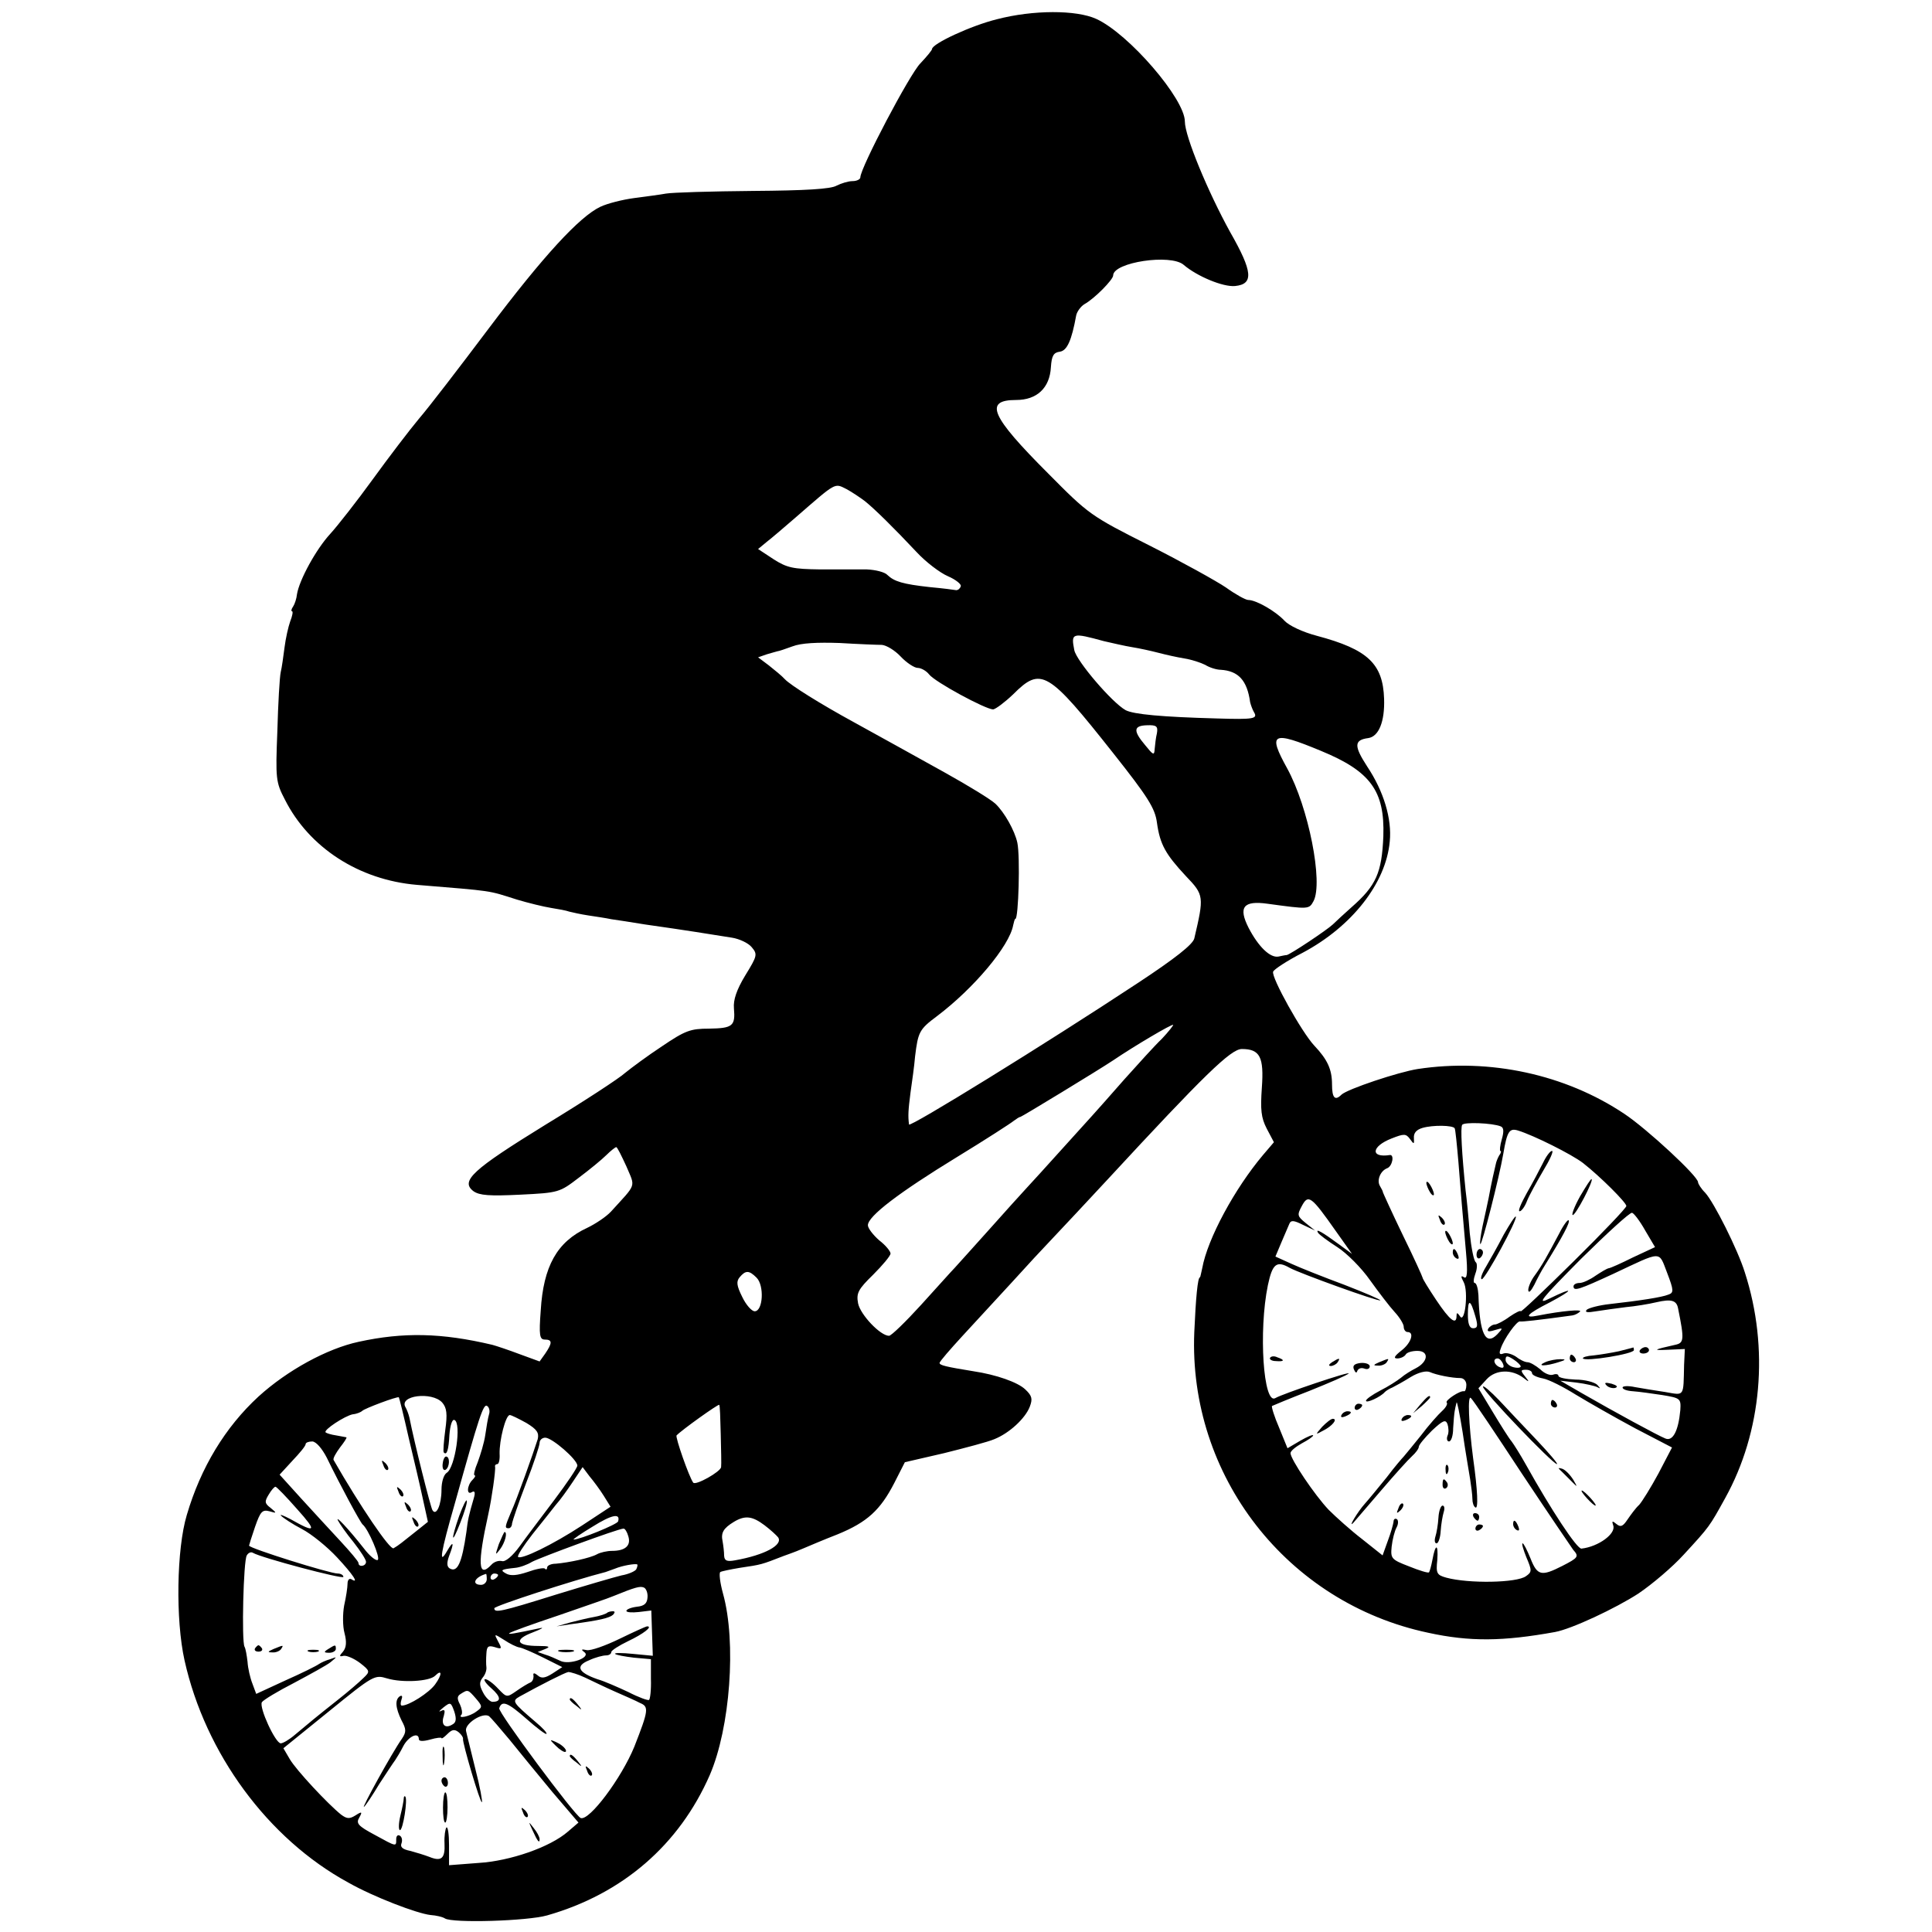 <?xml version="1.0" standalone="no"?>
<!DOCTYPE svg PUBLIC "-//W3C//DTD SVG 20010904//EN"
 "http://www.w3.org/TR/2001/REC-SVG-20010904/DTD/svg10.dtd">
<svg version="1.0" xmlns="http://www.w3.org/2000/svg"
 width="512pt" height="512pt" viewBox="0 0 512 512"
 preserveAspectRatio="xMidYMid meet">
<g transform="translate(0,512) scale(0.1,-0.1)"
fill="#000000" stroke="none">
<path d="M2642 5069 c-69 -17 -172 -65 -172 -79 0 -3 -14 -20 -31 -38 -28 -28
-159 -277 -159 -302 0 -5 -9 -10 -21 -10 -11 0 -30 -6 -42 -12 -15 -9 -82 -13
-222 -14 -110 -1 -213 -4 -230 -7 -16 -3 -55 -8 -85 -12 -30 -4 -70 -14 -89
-23 -55 -26 -151 -130 -297 -324 -76 -101 -158 -208 -184 -238 -25 -30 -80
-102 -122 -160 -42 -58 -93 -123 -113 -145 -37 -40 -82 -122 -88 -160 -1 -11
-6 -26 -10 -32 -5 -7 -6 -13 -3 -13 3 0 1 -12 -5 -27 -5 -14 -12 -45 -15 -69
-3 -23 -7 -53 -10 -65 -3 -13 -7 -84 -9 -157 -5 -126 -4 -135 20 -181 64 -127
196 -213 350 -226 206 -17 186 -14 265 -39 30 -9 71 -19 90 -22 19 -3 41 -7
49 -10 8 -2 30 -7 50 -10 20 -3 47 -7 61 -10 14 -2 54 -8 90 -14 113 -16 167
-25 230 -35 19 -3 43 -14 52 -25 16 -19 15 -23 -17 -75 -23 -38 -32 -65 -30
-87 4 -47 -3 -53 -66 -54 -49 0 -63 -5 -125 -47 -38 -25 -81 -57 -97 -70 -15
-14 -110 -76 -212 -138 -193 -119 -226 -149 -190 -176 16 -11 42 -13 124 -9
102 5 104 6 155 45 28 21 61 48 73 60 12 12 24 21 26 21 3 0 14 -23 27 -51 24
-57 28 -44 -41 -120 -13 -14 -42 -33 -63 -43 -80 -37 -116 -102 -123 -219 -5
-66 -3 -77 11 -77 20 0 20 -9 1 -37 l-15 -21 -52 19 c-29 11 -62 22 -73 25
-135 32 -236 34 -355 8 -83 -18 -188 -75 -265 -145 -88 -81 -153 -188 -190
-314 -27 -90 -30 -277 -6 -385 55 -247 221 -473 434 -589 67 -38 182 -82 218
-86 15 -1 32 -5 38 -9 20 -13 219 -7 271 8 200 57 350 187 431 372 54 125 71
352 35 481 -8 29 -11 55 -7 57 3 2 27 7 51 11 60 9 56 8 118 32 9 3 19 7 22 8
3 1 16 6 30 12 14 6 54 23 90 37 78 32 113 64 150 136 l28 55 104 24 c56 14
117 30 133 37 40 16 82 55 94 86 8 21 6 29 -12 46 -20 19 -77 39 -137 48 -74
12 -90 16 -90 22 0 4 28 36 61 72 33 36 91 99 129 140 37 41 88 96 112 121 24
25 88 94 143 153 257 278 327 346 356 346 48 0 59 -21 53 -103 -4 -58 -2 -79
13 -108 l19 -36 -29 -34 c-75 -89 -147 -222 -161 -300 -3 -13 -5 -24 -6 -24
-6 0 -11 -55 -15 -145 -16 -381 246 -718 620 -797 110 -24 198 -23 336 2 44 8
161 63 221 102 37 25 91 71 120 103 69 75 68 74 110 150 97 175 117 397 52
598 -19 61 -82 186 -105 211 -11 11 -19 24 -19 28 0 16 -135 141 -195 181
-157 105 -357 148 -548 119 -51 -8 -186 -53 -202 -68 -17 -17 -25 -9 -25 27 0
40 -12 66 -47 103 -33 35 -115 182 -109 196 2 6 37 29 78 50 130 69 221 184
231 295 6 60 -16 133 -60 199 -35 54 -35 70 3 75 28 4 44 44 42 104 -3 93 -43
131 -178 167 -38 10 -74 27 -86 40 -23 25 -75 55 -96 55 -7 0 -34 15 -59 33
-25 17 -117 68 -204 112 -155 78 -160 82 -267 190 -153 153 -171 195 -85 195
55 0 89 32 92 87 2 30 7 39 24 41 19 3 31 30 43 96 2 10 12 24 22 30 27 15 76
65 76 76 0 35 153 58 187 28 35 -30 104 -59 136 -56 50 5 47 38 -13 143 -59
107 -120 254 -120 293 0 60 -149 233 -235 272 -53 24 -167 24 -263 -1z m-350
-1277 c25 -20 76 -70 137 -135 24 -26 62 -55 83 -64 21 -9 37 -22 34 -27 -2
-6 -7 -10 -12 -10 -5 1 -36 5 -69 8 -73 8 -95 15 -113 32 -7 8 -32 14 -55 15
-23 0 -79 0 -124 0 -71 1 -87 4 -123 27 l-41 27 23 19 c13 10 48 40 78 66 107
93 101 90 133 74 15 -8 37 -23 49 -32z m633 -371 c22 -5 56 -13 75 -16 19 -3
51 -10 70 -15 19 -5 50 -12 69 -15 19 -3 43 -11 55 -17 11 -7 30 -13 41 -13
47 -3 70 -28 78 -86 2 -8 6 -19 10 -26 11 -18 0 -20 -98 -17 -147 4 -221 11
-242 22 -36 20 -130 130 -136 159 -9 46 -6 47 78 24z m-588 -10 c12 -1 34 -14
50 -31 15 -16 36 -30 45 -30 9 0 23 -8 30 -17 15 -20 150 -93 170 -93 7 1 31
19 53 40 74 74 92 63 266 -157 91 -115 110 -145 115 -183 8 -58 23 -84 77
-142 48 -50 48 -54 22 -165 -4 -16 -51 -53 -148 -117 -250 -165 -607 -385
-608 -376 -3 23 -2 38 4 85 4 28 10 70 12 95 8 65 11 72 58 107 98 74 192 186
202 241 2 9 4 17 6 17 8 0 13 165 5 202 -7 32 -34 80 -58 103 -13 12 -72 48
-133 82 -104 58 -130 72 -242 134 -88 48 -168 98 -183 114 -8 9 -28 25 -43 37
l-28 21 23 8 c13 4 25 7 28 8 3 0 21 6 40 13 23 9 66 11 125 9 50 -3 100 -5
112 -5z m729 -234 c-3 -12 -5 -31 -6 -42 -1 -18 -4 -16 -25 10 -33 39 -31 52
5 53 25 1 29 -3 26 -21z m435 -47 c131 -54 169 -106 165 -226 -4 -97 -19 -131
-84 -188 -19 -17 -42 -38 -50 -46 -16 -15 -112 -79 -122 -81 -3 0 -13 -2 -22
-4 -22 -4 -53 26 -79 76 -28 55 -14 73 50 64 110 -15 110 -15 122 7 26 49 -13
248 -70 352 -52 94 -40 100 90 46z m-422 -763 c-19 -18 -63 -67 -99 -107 -36
-41 -74 -84 -85 -96 -11 -12 -49 -54 -85 -94 -36 -40 -76 -84 -90 -99 -14 -15
-59 -65 -100 -111 -41 -46 -82 -91 -90 -100 -8 -8 -48 -53 -89 -98 -41 -45
-79 -82 -85 -82 -23 0 -76 56 -82 86 -5 27 0 37 40 76 25 25 46 50 46 56 0 6
-13 22 -30 35 -16 14 -30 32 -30 40 0 24 83 87 235 180 77 47 145 91 152 97 7
5 14 10 17 10 3 0 207 124 246 150 56 38 156 97 159 94 1 -1 -12 -18 -30 -37z
m898 -232 c8 -3 9 -13 3 -34 -5 -17 -6 -31 -4 -31 3 0 2 -6 -3 -12 -4 -7 -8
-17 -9 -23 -1 -5 -5 -21 -8 -35 -3 -14 -8 -38 -11 -55 -3 -16 -11 -50 -16 -74
-5 -24 -8 -46 -6 -48 4 -4 50 176 61 240 10 59 16 68 39 61 42 -13 142 -63
172 -86 46 -36 115 -105 115 -114 0 -5 -63 -71 -140 -147 -77 -76 -140 -136
-140 -132 0 3 -13 -3 -29 -14 -16 -12 -34 -21 -39 -21 -6 0 -14 -5 -18 -11 -4
-8 1 -9 17 -4 23 7 23 6 7 -11 -31 -32 -47 2 -50 104 -1 17 -5 32 -10 32 -4 0
-3 11 2 25 5 13 5 27 1 30 -5 3 -12 38 -16 77 -3 40 -8 91 -11 113 -10 98 -14
168 -9 174 4 8 80 5 102 -4z m-122 -5 c2 -3 6 -44 10 -90 7 -91 10 -124 20
-238 5 -55 3 -72 -5 -67 -9 6 -9 2 -1 -13 13 -25 3 -112 -10 -90 -7 10 -9 10
-9 1 0 -26 -18 -12 -54 42 -20 30 -36 56 -36 59 0 2 -23 53 -52 112 -29 60
-52 111 -53 114 0 3 -4 10 -8 17 -9 15 1 40 19 47 14 5 20 37 7 35 -52 -8 -49
23 5 44 33 13 38 13 49 -2 10 -14 11 -14 10 3 -1 13 6 22 23 27 28 8 80 7 85
-1z m-316 -271 l44 -62 -34 25 c-45 33 -64 44 -56 31 3 -5 26 -22 51 -38 25
-16 64 -55 87 -88 23 -32 52 -70 65 -84 13 -14 24 -32 24 -39 0 -8 5 -14 10
-14 19 0 10 -29 -16 -49 -19 -15 -22 -21 -11 -21 9 0 19 5 22 10 3 6 17 10 31
10 32 0 29 -29 -4 -46 -12 -6 -30 -17 -39 -25 -10 -8 -35 -24 -55 -34 -21 -11
-38 -23 -38 -27 0 -8 39 10 50 23 3 3 12 9 20 12 8 4 30 16 49 28 20 12 40 17
50 13 18 -8 59 -16 81 -16 9 0 16 -8 16 -18 0 -10 -3 -18 -6 -17 -10 3 -52
-25 -46 -30 3 -3 -2 -13 -12 -22 -10 -9 -36 -38 -57 -66 -22 -27 -42 -52 -45
-55 -3 -3 -24 -27 -45 -55 -22 -27 -48 -59 -58 -70 -19 -21 -47 -68 -30 -50 5
6 38 44 73 85 35 41 72 82 82 91 10 9 18 20 18 25 0 5 16 24 35 43 29 27 36
30 41 17 3 -9 4 -23 0 -31 -3 -8 -1 -15 4 -15 6 0 11 16 11 35 1 19 3 40 4 45
1 6 3 16 5 23 1 6 8 -28 16 -78 7 -49 17 -106 20 -125 3 -19 6 -43 6 -52 0
-10 3 -20 8 -23 8 -5 6 45 -6 130 -12 92 -15 170 -6 160 6 -5 66 -95 135 -200
69 -104 131 -195 136 -202 16 -18 14 -21 -29 -43 -55 -28 -66 -26 -84 20 -9
22 -18 40 -21 40 -3 0 2 -17 10 -37 15 -35 15 -39 -1 -50 -24 -18 -152 -20
-211 -4 -25 7 -28 11 -24 47 3 44 -5 44 -13 0 -3 -16 -7 -30 -9 -33 -3 -2 -26
5 -53 16 -47 18 -49 21 -46 52 2 19 8 42 13 51 5 9 5 19 1 22 -5 3 -9 0 -9 -7
-1 -7 -7 -29 -15 -50 l-14 -39 -54 43 c-30 23 -70 59 -89 78 -37 39 -101 134
-101 150 0 6 14 17 30 26 17 9 30 18 30 21 0 3 -15 -3 -34 -14 l-34 -20 -22
54 c-13 30 -21 56 -19 58 2 1 47 20 99 40 52 21 99 41 104 46 8 8 -176 -54
-194 -65 -32 -20 -45 178 -20 299 12 57 23 66 58 46 25 -14 235 -90 240 -86 1
2 -41 20 -95 41 -54 20 -117 45 -141 56 l-42 19 16 38 c9 20 18 43 21 49 4 10
12 9 36 -3 l32 -15 -25 20 c-22 18 -23 21 -10 45 17 32 25 26 89 -65z m821 0
l26 -44 -58 -27 c-32 -16 -61 -29 -65 -29 -5 -1 -20 -10 -35 -20 -14 -10 -33
-19 -42 -19 -9 0 -16 -4 -16 -9 0 -14 16 -8 105 33 132 62 120 62 143 3 18
-47 18 -53 3 -58 -17 -7 -76 -16 -156 -25 -27 -3 -54 -10 -60 -15 -6 -7 2 -8
25 -4 19 3 55 8 79 11 23 2 60 8 81 13 39 9 53 5 57 -16 17 -84 16 -92 -8 -97
-58 -13 -61 -15 -19 -13 l45 2 -2 -42 c-2 -86 2 -81 -50 -72 -27 4 -63 10 -80
13 -18 4 -33 3 -33 -1 0 -5 12 -9 28 -10 15 -1 50 -6 77 -10 48 -8 50 -9 48
-40 -5 -55 -20 -84 -40 -75 -20 8 -134 70 -221 120 l-57 33 43 -5 c24 -3 49
-9 55 -12 9 -5 9 -4 0 6 -7 7 -33 14 -58 14 -25 1 -45 5 -45 10 0 4 -6 6 -14
3 -8 -3 -23 3 -34 14 -12 10 -27 19 -34 19 -7 0 -21 7 -31 15 -11 7 -25 11
-33 8 -10 -4 -12 0 -7 13 9 27 43 74 51 72 6 -1 45 3 139 16 7 1 16 6 20 10 8
7 -48 2 -109 -10 -43 -9 -33 3 30 35 64 34 64 42 -1 10 -36 -18 -25 -4 83 105
69 68 129 123 135 122 5 -1 21 -22 35 -47z m-2355 -125 c21 -21 17 -89 -5 -89
-8 0 -23 17 -33 38 -15 30 -16 41 -7 52 16 19 25 19 45 -1z m1905 -103 c7 -24
6 -31 -6 -31 -10 0 -14 12 -14 37 0 42 7 40 20 -6z m120 -132 c0 -4 -9 -5 -20
-2 -11 3 -20 12 -20 19 0 12 4 12 20 2 11 -7 20 -16 20 -19z m-47 7 c4 -10 1
-13 -9 -9 -15 6 -19 23 -5 23 5 0 11 -7 14 -14z m55 -38 c15 -12 16 -11 3 5
-12 15 -11 17 3 17 9 0 16 -4 16 -9 0 -5 13 -11 29 -14 16 -3 55 -23 87 -43
33 -20 103 -60 157 -89 l98 -51 -36 -69 c-20 -37 -43 -74 -51 -83 -9 -8 -22
-26 -31 -39 -12 -18 -18 -21 -29 -12 -11 9 -13 9 -9 -3 9 -22 -39 -57 -84 -62
-12 -1 -80 102 -148 224 -14 25 -31 52 -37 60 -7 8 -29 43 -50 78 l-38 63 22
24 c24 26 67 27 98 3z m-2955 -158 c14 -58 31 -131 38 -164 l13 -59 -30 -24
c-39 -31 -47 -38 -61 -46 -9 -6 -89 112 -159 234 -2 4 6 18 17 33 11 14 19 26
17 27 -2 0 -14 3 -27 5 -14 2 -26 6 -28 8 -7 6 51 44 72 48 11 1 22 6 25 9 5
6 93 39 97 36 1 -1 13 -49 26 -107z m89 93 c12 -14 14 -30 8 -73 -4 -30 -6
-57 -4 -59 8 -9 13 6 15 47 2 24 7 41 13 39 20 -7 2 -127 -20 -140 -8 -5 -14
-24 -14 -45 0 -40 -14 -71 -24 -54 -5 8 -48 179 -61 245 -2 9 -7 22 -10 27
-20 32 70 43 97 13z m124 -31 c-3 -10 -7 -34 -10 -55 -3 -21 -13 -53 -20 -72
-8 -19 -12 -35 -8 -35 3 0 1 -5 -6 -12 -15 -15 -16 -42 -1 -32 7 4 9 -1 5 -15
-14 -48 -16 -57 -20 -91 -12 -83 -24 -109 -45 -96 -7 5 -7 15 -1 32 14 36 12
43 -5 14 -23 -40 -18 -8 21 128 64 229 75 263 85 256 5 -3 8 -13 5 -22z m614
-52 c1 -41 2 -81 1 -88 -1 -12 -68 -50 -74 -41 -11 15 -48 121 -44 125 13 14
111 84 113 81 2 -1 3 -36 4 -77z m-515 29 c28 -17 34 -26 30 -43 -11 -35 -55
-159 -71 -194 -16 -38 -17 -42 -6 -42 5 0 9 6 9 13 1 6 17 54 37 106 20 51 36
100 36 107 0 8 7 14 15 14 18 0 85 -58 85 -74 0 -6 -28 -47 -61 -91 -33 -44
-75 -99 -92 -123 -19 -26 -38 -42 -47 -39 -9 2 -21 -2 -28 -10 -35 -37 -37 3
-8 134 9 40 20 118 18 126 -1 4 2 7 6 7 4 0 7 12 6 27 -1 36 16 103 27 103 4
0 24 -10 44 -21z m-529 -92 c36 -74 89 -172 95 -177 15 -12 48 -89 40 -94 -5
-3 -22 11 -37 31 -41 52 -77 90 -68 73 4 -8 22 -34 41 -57 18 -23 33 -46 33
-52 0 -12 -20 -15 -20 -3 0 4 -22 30 -48 58 -26 28 -73 79 -104 113 l-57 63
34 37 c19 20 35 39 35 44 0 4 8 7 18 7 10 -1 25 -18 38 -43z m734 -101 l18
-29 -76 -50 c-78 -51 -161 -91 -169 -83 -3 3 14 29 38 60 24 30 52 65 62 78
11 12 31 40 45 61 l26 39 18 -24 c11 -13 28 -36 38 -52z m-812 -36 c53 -59 49
-64 -18 -26 -19 10 -30 14 -25 9 6 -6 30 -22 55 -35 25 -13 67 -47 93 -75 43
-46 60 -72 38 -58 -6 3 -10 -3 -10 -12 0 -10 -4 -36 -9 -58 -4 -22 -4 -55 1
-73 6 -23 5 -38 -4 -49 -11 -12 -10 -14 2 -11 8 1 27 -7 43 -19 27 -21 27 -23
9 -40 -10 -10 -40 -36 -68 -58 -57 -45 -76 -61 -113 -92 -15 -13 -32 -23 -38
-23 -14 0 -58 95 -50 109 4 6 42 29 85 51 43 23 87 47 97 55 18 15 18 15 -1 8
-11 -3 -24 -9 -30 -13 -5 -4 -45 -24 -88 -43 l-78 -36 -10 27 c-6 15 -12 41
-13 58 -2 17 -5 35 -8 40 -8 14 -3 228 6 242 4 7 11 10 16 7 21 -13 240 -71
240 -64 0 5 -7 9 -15 9 -21 0 -235 67 -235 74 0 1 7 24 16 50 14 40 19 46 38
41 20 -6 20 -5 3 9 -16 12 -16 17 -5 35 7 12 15 21 18 21 3 0 29 -27 58 -60z
m850 -32 c-3 -8 -101 -48 -118 -48 -3 0 20 16 50 34 51 32 75 37 68 14z m388
-10 c16 -12 32 -27 36 -32 14 -20 -35 -47 -114 -61 -22 -4 -28 -1 -29 12 0 10
-2 27 -4 38 -5 23 2 35 30 52 30 18 49 15 81 -9z m-361 -29 c8 -25 -8 -39 -43
-39 -13 0 -31 -4 -40 -9 -18 -10 -74 -22 -109 -25 -13 0 -23 -5 -23 -10 0 -5
-3 -7 -6 -3 -3 3 -24 -1 -46 -9 -27 -9 -45 -11 -57 -4 -16 9 -14 11 24 15 12
1 32 8 45 16 23 12 226 87 242 88 4 1 10 -9 13 -20z m21 -88 c-3 -5 -21 -13
-39 -16 -17 -4 -96 -27 -174 -51 -147 -46 -163 -49 -163 -36 0 6 209 74 295
96 6 2 17 6 25 9 19 8 54 14 59 11 1 -2 0 -7 -3 -13z m-396 -26 c0 -8 -7 -15
-15 -15 -26 0 -18 20 13 29 1 1 2 -6 2 -14z m30 11 c0 -3 -4 -8 -10 -11 -5 -3
-10 -1 -10 4 0 6 5 11 10 11 6 0 10 -2 10 -4z m396 -59 c-1 -16 -8 -23 -28
-25 -16 -2 -28 -7 -28 -11 0 -4 15 -5 33 -3 l33 4 2 -60 2 -60 -52 5 c-29 3
-51 3 -48 0 3 -3 25 -7 50 -10 l45 -4 0 -52 c1 -29 -2 -54 -5 -56 -3 -2 -28 7
-55 21 -28 13 -64 29 -82 34 -51 18 -59 35 -22 50 17 8 37 13 45 13 8 0 14 4
14 9 0 4 20 17 45 29 40 19 66 39 50 39 -3 0 -36 -15 -73 -33 -37 -18 -76 -32
-87 -30 -14 3 -16 2 -7 -5 21 -14 -40 -36 -64 -23 -11 5 -28 13 -39 16 l-20 7
20 8 c15 6 10 8 -18 8 -59 0 -66 17 -15 36 23 9 32 14 18 11 -70 -15 -85 -17
-80 -13 3 3 61 24 130 47 69 24 134 46 145 51 59 24 71 27 81 23 6 -2 11 -14
10 -26z m-339 -133 c7 -1 35 -13 63 -27 l50 -25 -26 -17 c-19 -12 -29 -14 -39
-5 -10 8 -13 7 -11 -2 0 -7 -3 -15 -9 -17 -5 -2 -22 -12 -36 -22 -26 -18 -26
-18 -49 6 -13 14 -28 25 -34 25 -6 0 1 -11 16 -24 26 -23 27 -36 3 -36 -6 0
-18 11 -25 25 -10 19 -10 27 -1 39 7 8 11 20 10 28 -1 7 -1 23 0 36 1 19 5 22
22 17 19 -6 20 -5 9 15 -11 21 -11 21 16 4 15 -10 33 -19 41 -20z m-224 -98
c-16 -22 -69 -56 -88 -56 -4 0 -4 7 -1 16 3 8 2 12 -4 9 -14 -9 -12 -31 4 -64
13 -24 13 -31 1 -49 -25 -35 -111 -191 -100 -180 4 3 22 30 40 60 19 29 38 58
42 63 4 6 14 22 22 38 14 26 41 38 41 18 0 -6 12 -6 30 -1 17 5 30 6 30 4 0
-3 7 2 16 11 12 12 19 13 30 4 7 -6 12 -14 11 -17 -2 -10 46 -172 50 -168 2 2
-5 41 -17 87 -11 46 -23 92 -25 102 -4 19 44 50 61 39 5 -4 29 -32 54 -62 24
-30 75 -92 113 -138 l70 -82 -28 -24 c-47 -41 -153 -78 -237 -83 l-78 -6 0 53
c0 29 -3 50 -7 47 -3 -4 -6 -23 -5 -42 2 -40 -8 -49 -40 -36 -13 5 -36 12 -51
16 -20 4 -27 10 -23 20 3 8 1 17 -4 20 -6 4 -10 -1 -10 -9 0 -20 2 -21 -58 12
-43 23 -49 30 -40 45 9 16 7 17 -10 6 -16 -10 -23 -9 -38 2 -35 28 -119 118
-136 147 l-17 29 121 98 c118 96 121 97 154 87 40 -12 112 -8 127 7 19 19 19
3 0 -23z m398 18 c19 -9 54 -26 79 -37 25 -11 55 -24 66 -30 24 -10 23 -19
-15 -116 -34 -83 -119 -197 -142 -189 -15 5 -220 281 -216 291 7 22 23 15 72
-28 27 -24 51 -42 53 -40 3 2 -10 16 -28 31 -62 53 -64 56 -43 68 56 31 119
63 129 65 6 0 26 -6 45 -15z m-290 -55 c18 -21 18 -23 1 -35 -17 -13 -51 -20
-39 -8 3 4 1 16 -4 27 -8 15 -8 22 2 28 19 12 19 12 40 -12z m-62 -69 c-19
-12 -31 -1 -23 22 4 15 3 19 -7 14 -8 -4 -5 0 6 9 19 15 20 14 29 -11 6 -19 5
-29 -5 -34z"/>
<path d="M4089 2038 c-9 -18 -28 -54 -43 -80 -15 -27 -24 -48 -19 -48 5 0 14
12 20 28 6 15 26 51 43 80 17 28 28 52 23 52 -5 0 -16 -15 -24 -32z"/>
<path d="M4187 1949 c-15 -27 -23 -49 -19 -49 8 0 55 90 50 95 -2 2 -15 -19
-31 -46z"/>
<path d="M3985 1848 c-15 -29 -37 -68 -47 -85 -11 -18 -16 -33 -11 -33 9 0 96
160 90 166 -2 2 -16 -20 -32 -48z"/>
<path d="M4132 1851 c-32 -60 -45 -84 -64 -110 -10 -13 -18 -31 -18 -40 1 -9
7 -3 16 14 8 17 20 39 27 50 49 79 69 117 64 121 -2 3 -14 -13 -25 -35z"/>
<path d="M3913 1795 c0 -8 4 -12 9 -9 4 3 8 9 8 15 0 5 -4 9 -8 9 -5 0 -9 -7
-9 -15z"/>
<path d="M3780 1985 c0 -5 5 -17 10 -25 5 -8 10 -10 10 -5 0 6 -5 17 -10 25
-5 8 -10 11 -10 5z"/>
<path d="M3816 1887 c3 -10 9 -15 12 -12 3 3 0 11 -7 18 -10 9 -11 8 -5 -6z"/>
<path d="M3830 1855 c0 -5 5 -17 10 -25 5 -8 10 -10 10 -5 0 6 -5 17 -10 25
-5 8 -10 11 -10 5z"/>
<path d="M3850 1801 c0 -6 4 -13 10 -16 6 -3 7 1 4 9 -7 18 -14 21 -14 7z"/>
<path d="M3366 1522 c-3 -4 4 -9 15 -9 23 -2 25 3 4 10 -8 4 -16 3 -19 -1z"/>
<path d="M3530 1510 c-9 -6 -10 -10 -3 -10 6 0 15 5 18 10 8 12 4 12 -15 0z"/>
<path d="M3655 1510 c-16 -7 -17 -9 -3 -9 9 -1 20 4 23 9 7 11 7 11 -20 0z"/>
<path d="M3588 1491 c4 -9 7 -11 9 -4 3 7 11 9 19 6 8 -3 14 0 14 6 0 6 -11
10 -24 9 -17 -2 -22 -7 -18 -17z"/>
<path d="M3764 1398 l-19 -23 23 19 c12 11 22 21 22 23 0 8 -8 2 -26 -19z"/>
<path d="M3590 1389 c0 -5 5 -7 10 -4 6 3 10 8 10 11 0 2 -4 4 -10 4 -5 0 -10
-5 -10 -11z"/>
<path d="M3555 1370 c-3 -6 1 -7 9 -4 18 7 21 14 7 14 -6 0 -13 -4 -16 -10z"/>
<path d="M3715 1360 c-3 -6 1 -7 9 -4 18 7 21 14 7 14 -6 0 -13 -4 -16 -10z"/>
<path d="M3504 1339 c-19 -22 -19 -22 3 -10 24 12 39 31 25 31 -5 0 -17 -10
-28 -21z"/>
<path d="M3831 1224 c0 -11 3 -14 6 -6 3 7 2 16 -1 19 -3 4 -6 -2 -5 -13z"/>
<path d="M3823 1185 c0 -8 4 -12 9 -9 5 3 6 10 3 15 -9 13 -12 11 -12 -6z"/>
<path d="M3706 1123 c-6 -14 -5 -15 5 -6 7 7 10 15 7 18 -3 3 -9 -2 -12 -12z"/>
<path d="M3812 1098 c-1 -18 -5 -41 -8 -50 -3 -10 -2 -18 3 -18 5 0 10 15 11
33 1 17 5 40 8 50 3 9 2 17 -3 17 -5 0 -10 -15 -11 -32z"/>
<path d="M3905 1100 c3 -5 8 -10 11 -10 2 0 4 5 4 10 0 6 -5 10 -11 10 -5 0
-7 -4 -4 -10z"/>
<path d="M4010 1081 c0 -6 4 -13 10 -16 6 -3 7 1 4 9 -7 18 -14 21 -14 7z"/>
<path d="M3910 1069 c0 -5 5 -7 10 -4 6 3 10 8 10 11 0 2 -4 4 -10 4 -5 0 -10
-5 -10 -11z"/>
<path d="M4290 1539 c-19 -4 -49 -9 -67 -11 -17 -1 -30 -5 -28 -8 6 -9 135 12
135 22 0 4 -1 8 -2 7 -2 -1 -19 -5 -38 -10z"/>
<path d="M4346 1542 c-3 -5 1 -9 9 -9 8 0 15 4 15 9 0 4 -4 8 -9 8 -6 0 -12
-4 -15 -8z"/>
<path d="M4160 1520 c0 -5 5 -10 11 -10 5 0 7 5 4 10 -3 6 -8 10 -11 10 -2 0
-4 -4 -4 -10z"/>
<path d="M4095 1510 c-25 -11 1 -11 35 0 20 6 21 8 5 8 -11 0 -29 -3 -40 -8z"/>
<path d="M4258 1448 c5 -5 16 -8 23 -6 8 3 3 7 -10 11 -17 4 -21 3 -13 -5z"/>
<path d="M3930 1445 c0 -12 185 -205 196 -205 4 0 -20 28 -52 62 -32 34 -78
82 -101 107 -24 25 -43 41 -43 36z"/>
<path d="M4110 1400 c0 -5 5 -10 11 -10 5 0 7 5 4 10 -3 6 -8 10 -11 10 -2 0
-4 -4 -4 -10z"/>
<path d="M4140 1219 c8 -8 21 -21 29 -29 12 -12 11 -10 0 9 -9 14 -22 27 -30
29 -11 3 -11 2 1 -9z"/>
<path d="M4205 1150 c10 -11 20 -20 23 -20 3 0 -3 9 -13 20 -10 11 -20 20 -23
20 -3 0 3 -9 13 -20z"/>
<path d="M1016 1237 c3 -10 9 -15 12 -12 3 3 0 11 -7 18 -10 9 -11 8 -5 -6z"/>
<path d="M1056 1167 c3 -10 9 -15 12 -12 3 3 0 11 -7 18 -10 9 -11 8 -5 -6z"/>
<path d="M1076 1127 c3 -10 9 -15 12 -12 3 3 0 11 -7 18 -10 9 -11 8 -5 -6z"/>
<path d="M1096 1087 c3 -10 9 -15 12 -12 3 3 0 11 -7 18 -10 9 -11 8 -5 -6z"/>
<path d="M1173 1240 c-1 -11 2 -18 8 -15 11 7 12 35 1 35 -4 0 -8 -9 -9 -20z"/>
<path d="M1217 1103 c-23 -66 -21 -80 3 -18 11 28 19 54 17 58 -1 5 -10 -13
-20 -40z"/>
<path d="M1322 1028 c-10 -30 -10 -31 3 -14 13 17 21 46 12 46 -1 0 -8 -15
-15 -32z"/>
<path d="M676 752 c-3 -5 1 -9 9 -9 8 0 12 4 9 9 -3 4 -7 8 -9 8 -2 0 -6 -4
-9 -8z"/>
<path d="M725 750 c-16 -7 -17 -9 -3 -9 9 -1 20 4 23 9 7 11 7 11 -20 0z"/>
<path d="M870 750 c-13 -8 -12 -10 3 -10 9 0 17 5 17 10 0 12 -1 12 -20 0z"/>
<path d="M818 743 c6 -2 18 -2 25 0 6 3 1 5 -13 5 -14 0 -19 -2 -12 -5z"/>
<path d="M1609 846 c-3 -3 -18 -8 -34 -11 -17 -3 -46 -10 -65 -15 l-35 -10 40
6 c74 10 100 16 110 25 5 6 5 9 -1 9 -6 0 -13 -2 -15 -4z"/>
<path d="M1483 743 c9 -2 25 -2 35 0 9 3 1 5 -18 5 -19 0 -27 -2 -17 -5z"/>
<path d="M1173 465 c0 -22 2 -30 4 -17 2 12 2 30 0 40 -3 9 -5 -1 -4 -23z"/>
<path d="M1170 401 c0 -6 4 -12 8 -15 5 -3 9 1 9 9 0 8 -4 15 -9 15 -4 0 -8
-4 -8 -9z"/>
<path d="M1174 330 c0 -22 2 -40 6 -40 3 0 6 18 6 40 0 22 -2 40 -6 40 -3 0
-6 -18 -6 -40z"/>
<path d="M1070 354 c0 -5 -4 -26 -9 -46 -5 -21 -5 -38 -1 -38 8 0 21 82 14 89
-2 2 -4 0 -4 -5z"/>
<path d="M1386 317 c3 -10 9 -15 12 -12 3 3 0 11 -7 18 -10 9 -11 8 -5 -6z"/>
<path d="M1411 270 c14 -31 19 -36 19 -24 0 6 -7 19 -16 30 -14 18 -14 18 -3
-6z"/>
<path d="M1510 616 c0 -2 8 -10 18 -17 15 -13 16 -12 3 4 -13 16 -21 21 -21
13z"/>
<path d="M1460 508 c0 -2 9 -11 20 -21 11 -9 20 -13 20 -7 0 5 -9 14 -20 20
-11 6 -20 9 -20 8z"/>
<path d="M1510 466 c0 -2 8 -10 18 -17 15 -13 16 -12 3 4 -13 16 -21 21 -21
13z"/>
<path d="M1556 427 c3 -10 9 -15 12 -12 3 3 0 11 -7 18 -10 9 -11 8 -5 -6z"/>
</g>
</svg>
